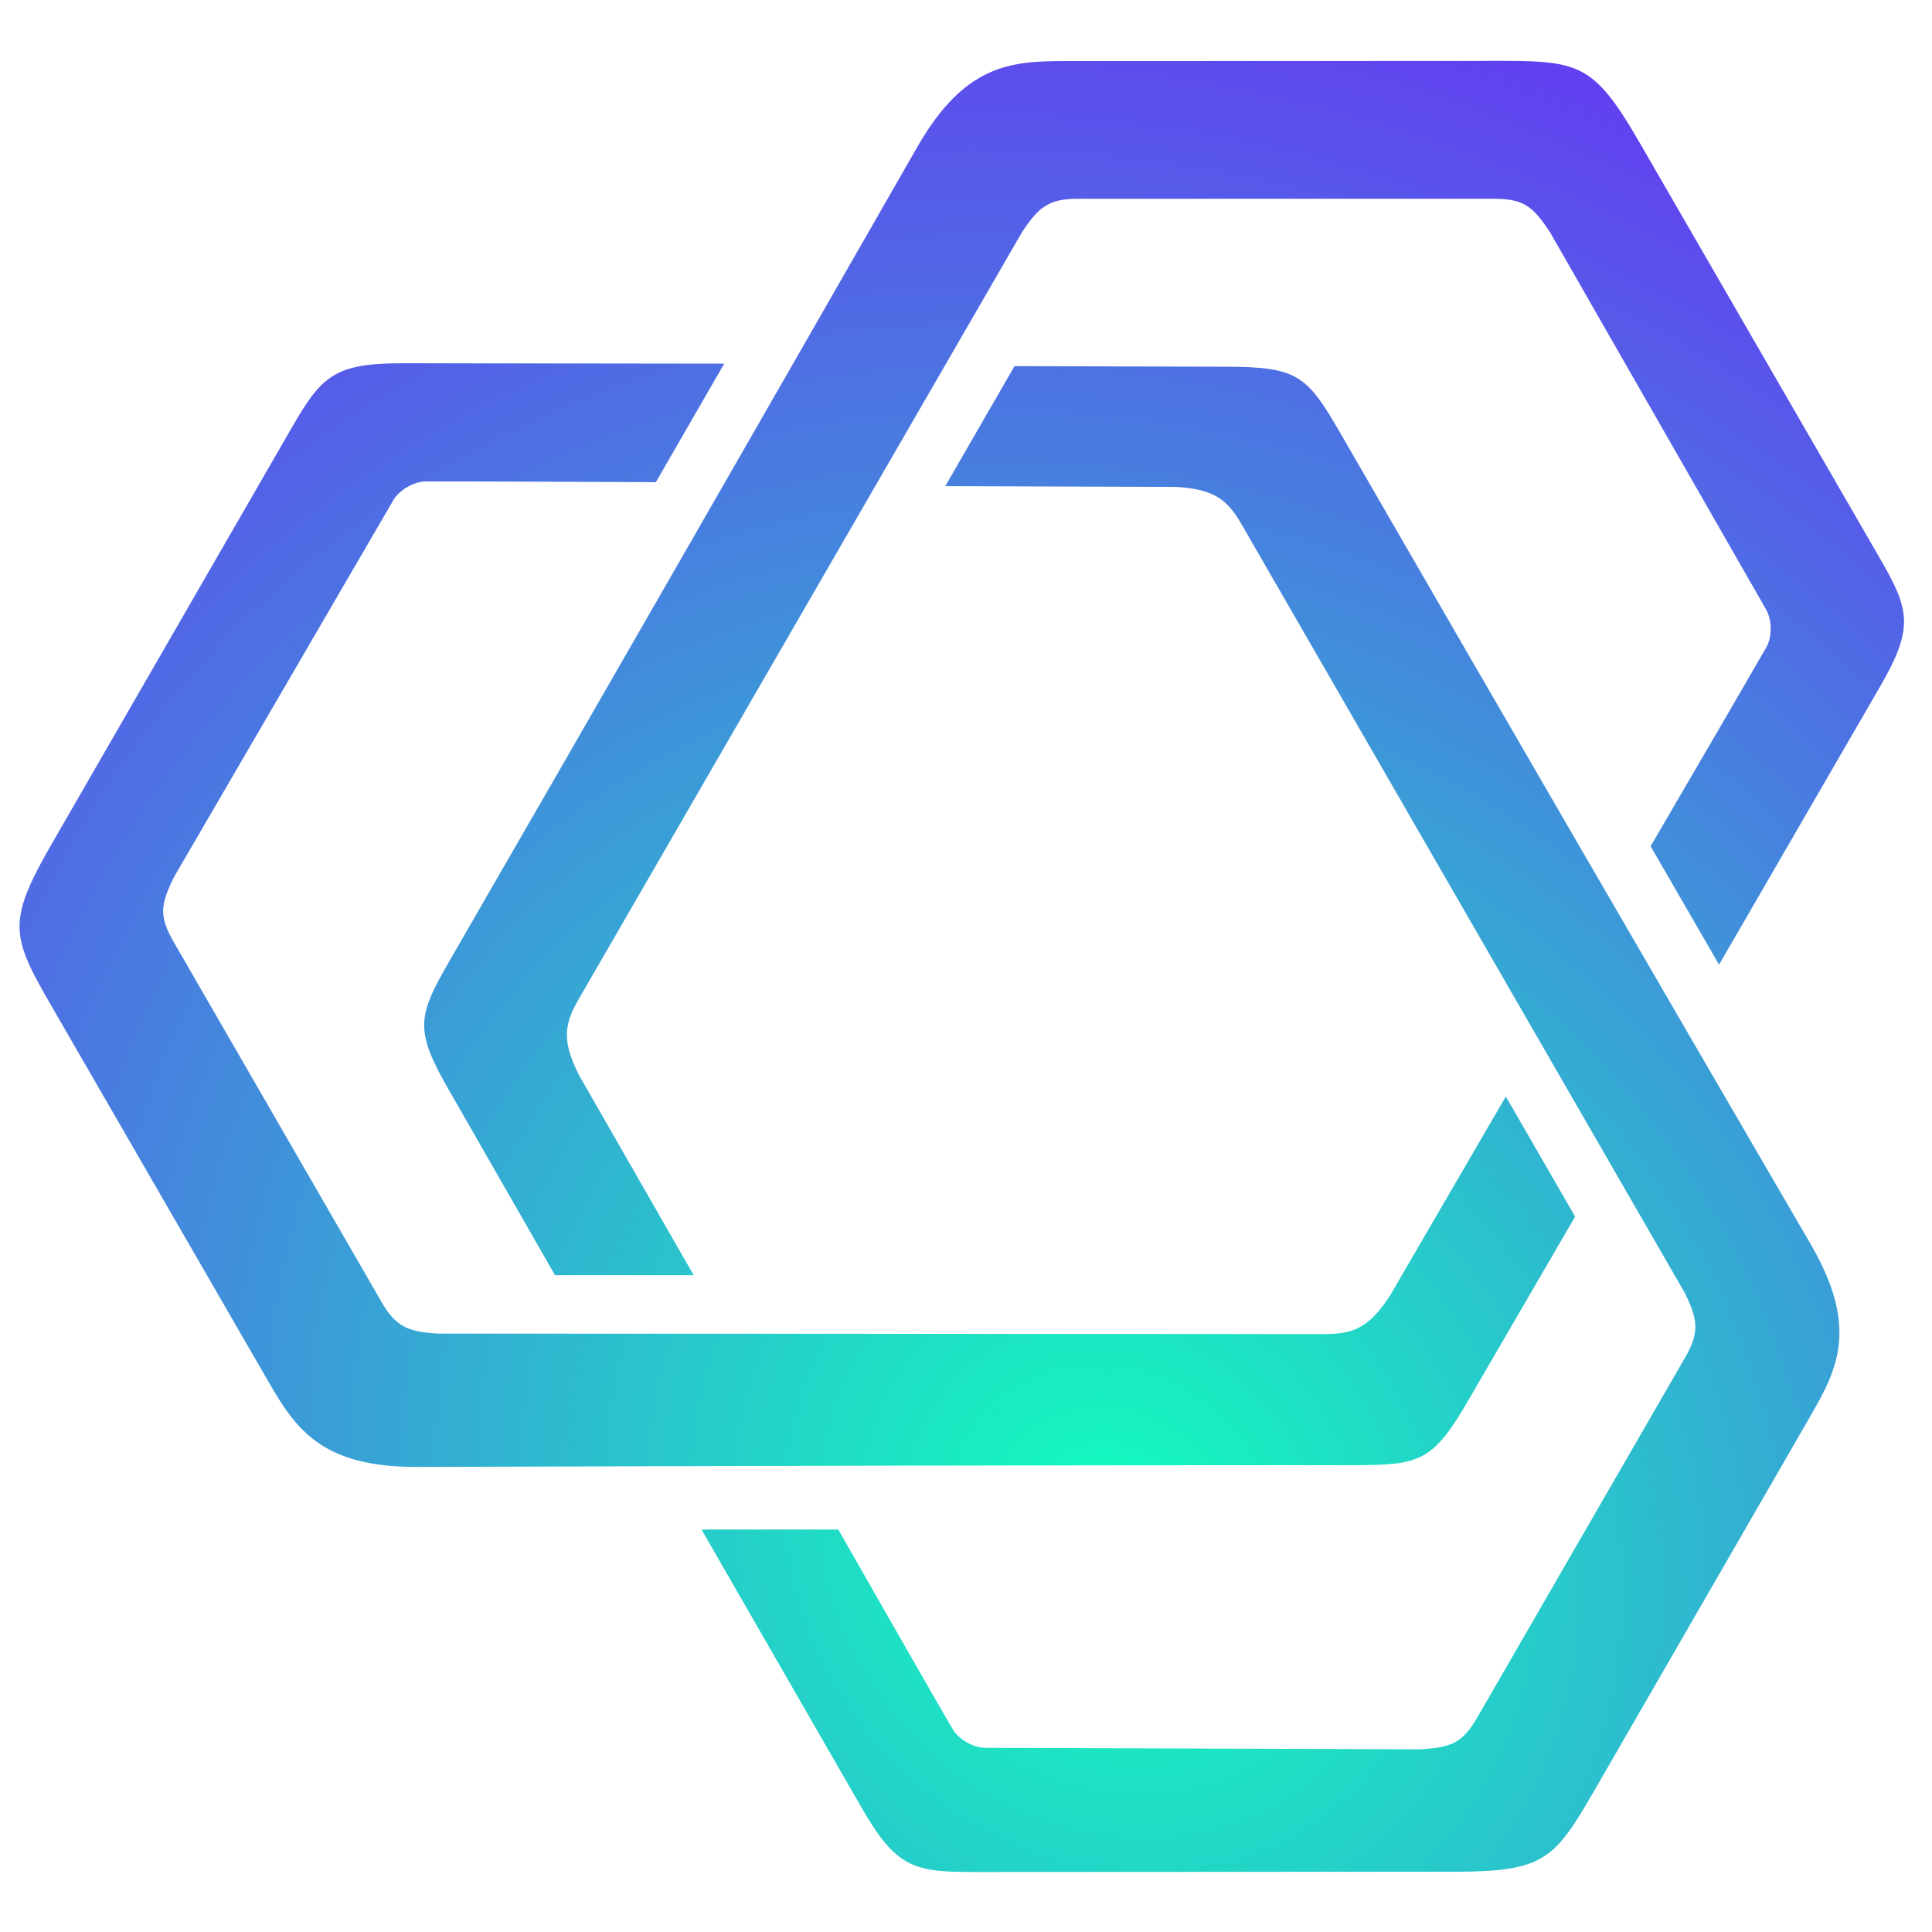 <?xml version="1.0" encoding="UTF-8" standalone="no"?>
<!-- Created with Inkscape (http://www.inkscape.org/) -->

<svg
   width="29.358mm"
   height="29.358mm"
   viewBox="0 0 29.358 29.358"
   version="1.1"
   id="svg1"
   inkscape:version="1.3.2 (091e20e, 2023-11-25)"
   sodipodi:docname="favicon.svg"
   inkscape:export-filename="favicon.png"
   inkscape:export-xdpi="600"
   inkscape:export-ydpi="600"
   xmlns:inkscape="http://www.inkscape.org/namespaces/inkscape"
   xmlns:sodipodi="http://sodipodi.sourceforge.net/DTD/sodipodi-0.dtd"
   xmlns:xlink="http://www.w3.org/1999/xlink"
   xmlns="http://www.w3.org/2000/svg"
   xmlns:svg="http://www.w3.org/2000/svg">
  <sodipodi:namedview
     id="namedview1"
     pagecolor="#ffffff"
     bordercolor="#000000"
     borderopacity="0.25"
     inkscape:showpageshadow="2"
     inkscape:pageopacity="0.0"
     inkscape:pagecheckerboard="0"
     inkscape:deskcolor="#d1d1d1"
     inkscape:document-units="mm"
     inkscape:zoom="2.3827206"
     inkscape:cx="25.181299"
     inkscape:cy="44.067273"
     inkscape:window-width="1496"
     inkscape:window-height="857"
     inkscape:window-x="0"
     inkscape:window-y="43"
     inkscape:window-maximized="0"
     inkscape:current-layer="layer1" />
  <defs
     id="defs1">
    <radialGradient
       inkscape:collect="always"
       xlink:href="#linearGradient39"
       id="radialGradient100"
       gradientUnits="userSpaceOnUse"
       gradientTransform="matrix(1.431,1.74,-1.562,1.285,0.471,-279.357)"
       cx="158.488"
       cy="43.945"
       fx="158.488"
       fy="43.945"
       r="14.319" />
    <linearGradient
       id="linearGradient39"
       inkscape:collect="always">
      <stop
         style="stop-color:#11ffbc;stop-opacity:1;"
         offset="0"
         id="stop40" />
      <stop
         style="stop-color:#7909ff;stop-opacity:1;"
         offset="1"
         id="stop41" />
    </linearGradient>
    <radialGradient
       inkscape:collect="always"
       xlink:href="#linearGradient39"
       id="radialGradient97"
       gradientUnits="userSpaceOnUse"
       gradientTransform="matrix(1.431,1.74,-1.562,1.285,0.471,-279.357)"
       cx="158.488"
       cy="43.945"
       fx="158.488"
       fy="43.945"
       r="14.319" />
    <radialGradient
       inkscape:collect="always"
       xlink:href="#linearGradient39"
       id="radialGradient98"
       gradientUnits="userSpaceOnUse"
       gradientTransform="matrix(1.431,1.74,-1.562,1.285,0.471,-279.357)"
       cx="158.488"
       cy="43.945"
       fx="158.488"
       fy="43.945"
       r="14.319" />
    <radialGradient
       inkscape:collect="always"
       xlink:href="#linearGradient39"
       id="radialGradient99"
       gradientUnits="userSpaceOnUse"
       gradientTransform="matrix(1.431,1.74,-1.562,1.285,0.471,-279.357)"
       cx="158.488"
       cy="43.945"
       fx="158.488"
       fy="43.945"
       r="14.319" />
  </defs>
  <g
     inkscape:label="Taso 1"
     inkscape:groupmode="layer"
     id="layer1"
     transform="translate(-89.694,-133.879)">
    <g
       id="g97"
       style="mix-blend-mode:normal;fill:url(#radialGradient100);fill-rule:nonzero"
       inkscape:export-filename="../../../../../../Documents/GitHub/Lightmotion-Oy.github.io/favicon.png"
       inkscape:export-xdpi="600"
       inkscape:export-ydpi="600"
       transform="translate(-52.004,104.341)">
      <path
         d="m 147.817,35.058 c -1.03,-0.001 -1.231,0.192 -1.677,0.964 -1.216,2.106 -2.43,4.215 -3.646,6.322 -0.749,1.298 -0.615,1.44 0.134,2.737 l 3.154,5.461 c 0.412,0.713 0.808,1.287 2.236,1.287 4.747,-0.015 9.501,-0.027 14.251,-0.027 1.02,0 1.205,-0.053 1.762,-1.021 0.135,-0.234 0.909,-1.564 1.602,-2.756 l -1.053,-1.825 -1.762,3.029 c -0.33,0.509 -0.581,0.581 -1.006,0.581 l -13.448,-0.007 c -0.478,-0.026 -0.661,-0.106 -0.891,-0.52 l -3.127,-5.416 c -0.235,-0.406 -0.215,-0.576 0.003,-1.014 l 3.324,-5.711 c 0.09,-0.158 0.314,-0.287 0.495,-0.288 0.629,-0.002 2.126,0.005 3.496,0.011 l 1.039,-1.801 z"
         style="fill:url(#radialGradient97);fill-rule:nonzero;stroke-width:0.261"
         id="path95" />
      <path
         d="m 164.184,30.464 -6.308,0.002 c -0.824,2.75e-4 -1.518,0.055 -2.232,1.293 -2.36,4.119 -4.726,8.242 -7.101,12.355 -0.51,0.884 -0.556,1.07 0.004,2.036 0.135,0.234 0.9,1.569 1.585,2.766 h 2.107 l -1.743,-3.041 c -0.275,-0.541 -0.213,-0.794 0,-1.162 l 6.73,-11.643 c 0.261,-0.402 0.423,-0.519 0.897,-0.512 h 6.253 c 0.469,0 0.606,0.101 0.876,0.51 l 3.284,5.734 c 0.09,0.158 0.092,0.415 0.002,0.573 -0.313,0.545 -1.067,1.838 -1.758,3.022 l 1.04,1.8 2.448,-4.228 c 0.516,-0.891 0.449,-1.163 0.003,-1.935 -1.216,-2.106 -2.436,-4.212 -3.652,-6.318 -0.738,-1.278 -0.939,-1.254 -2.375,-1.253 z"
         style="fill:url(#radialGradient98);fill-rule:nonzero;stroke-width:0.261"
         id="path96" />
      <path
         d="m 157.115,35.1 -1.053,1.825 3.504,0.012 c 0.606,0.032 0.794,0.213 1.006,0.581 l 6.718,11.65 c 0.217,0.427 0.238,0.626 -0.005,1.032 l -3.127,5.416 c -0.235,0.406 -0.391,0.474 -0.88,0.504 l -6.607,-0.023 c -0.182,-2.82e-4 -0.406,-0.128 -0.497,-0.284 -0.316,-0.543 -1.059,-1.844 -1.738,-3.033 l -2.078,5.16e-4 2.437,4.234 c 0.514,0.893 0.782,0.97 1.674,0.97 2.432,0 4.865,-0.004 7.297,-0.004 1.401,0 1.548,-0.175 2.172,-1.256 l 3.284,-5.692 c 0.412,-0.714 0.71,-1.342 -0.004,-2.579 -2.388,-4.103 -4.775,-8.215 -7.149,-12.328 -0.51,-0.884 -0.649,-1.016 -1.765,-1.015 -0.27,2.21e-4 -1.809,-0.005 -3.188,-0.009 z"
         style="fill:url(#radialGradient99);fill-rule:nonzero;stroke-width:0.261"
         id="path97" />
    </g>
  </g>
</svg>
